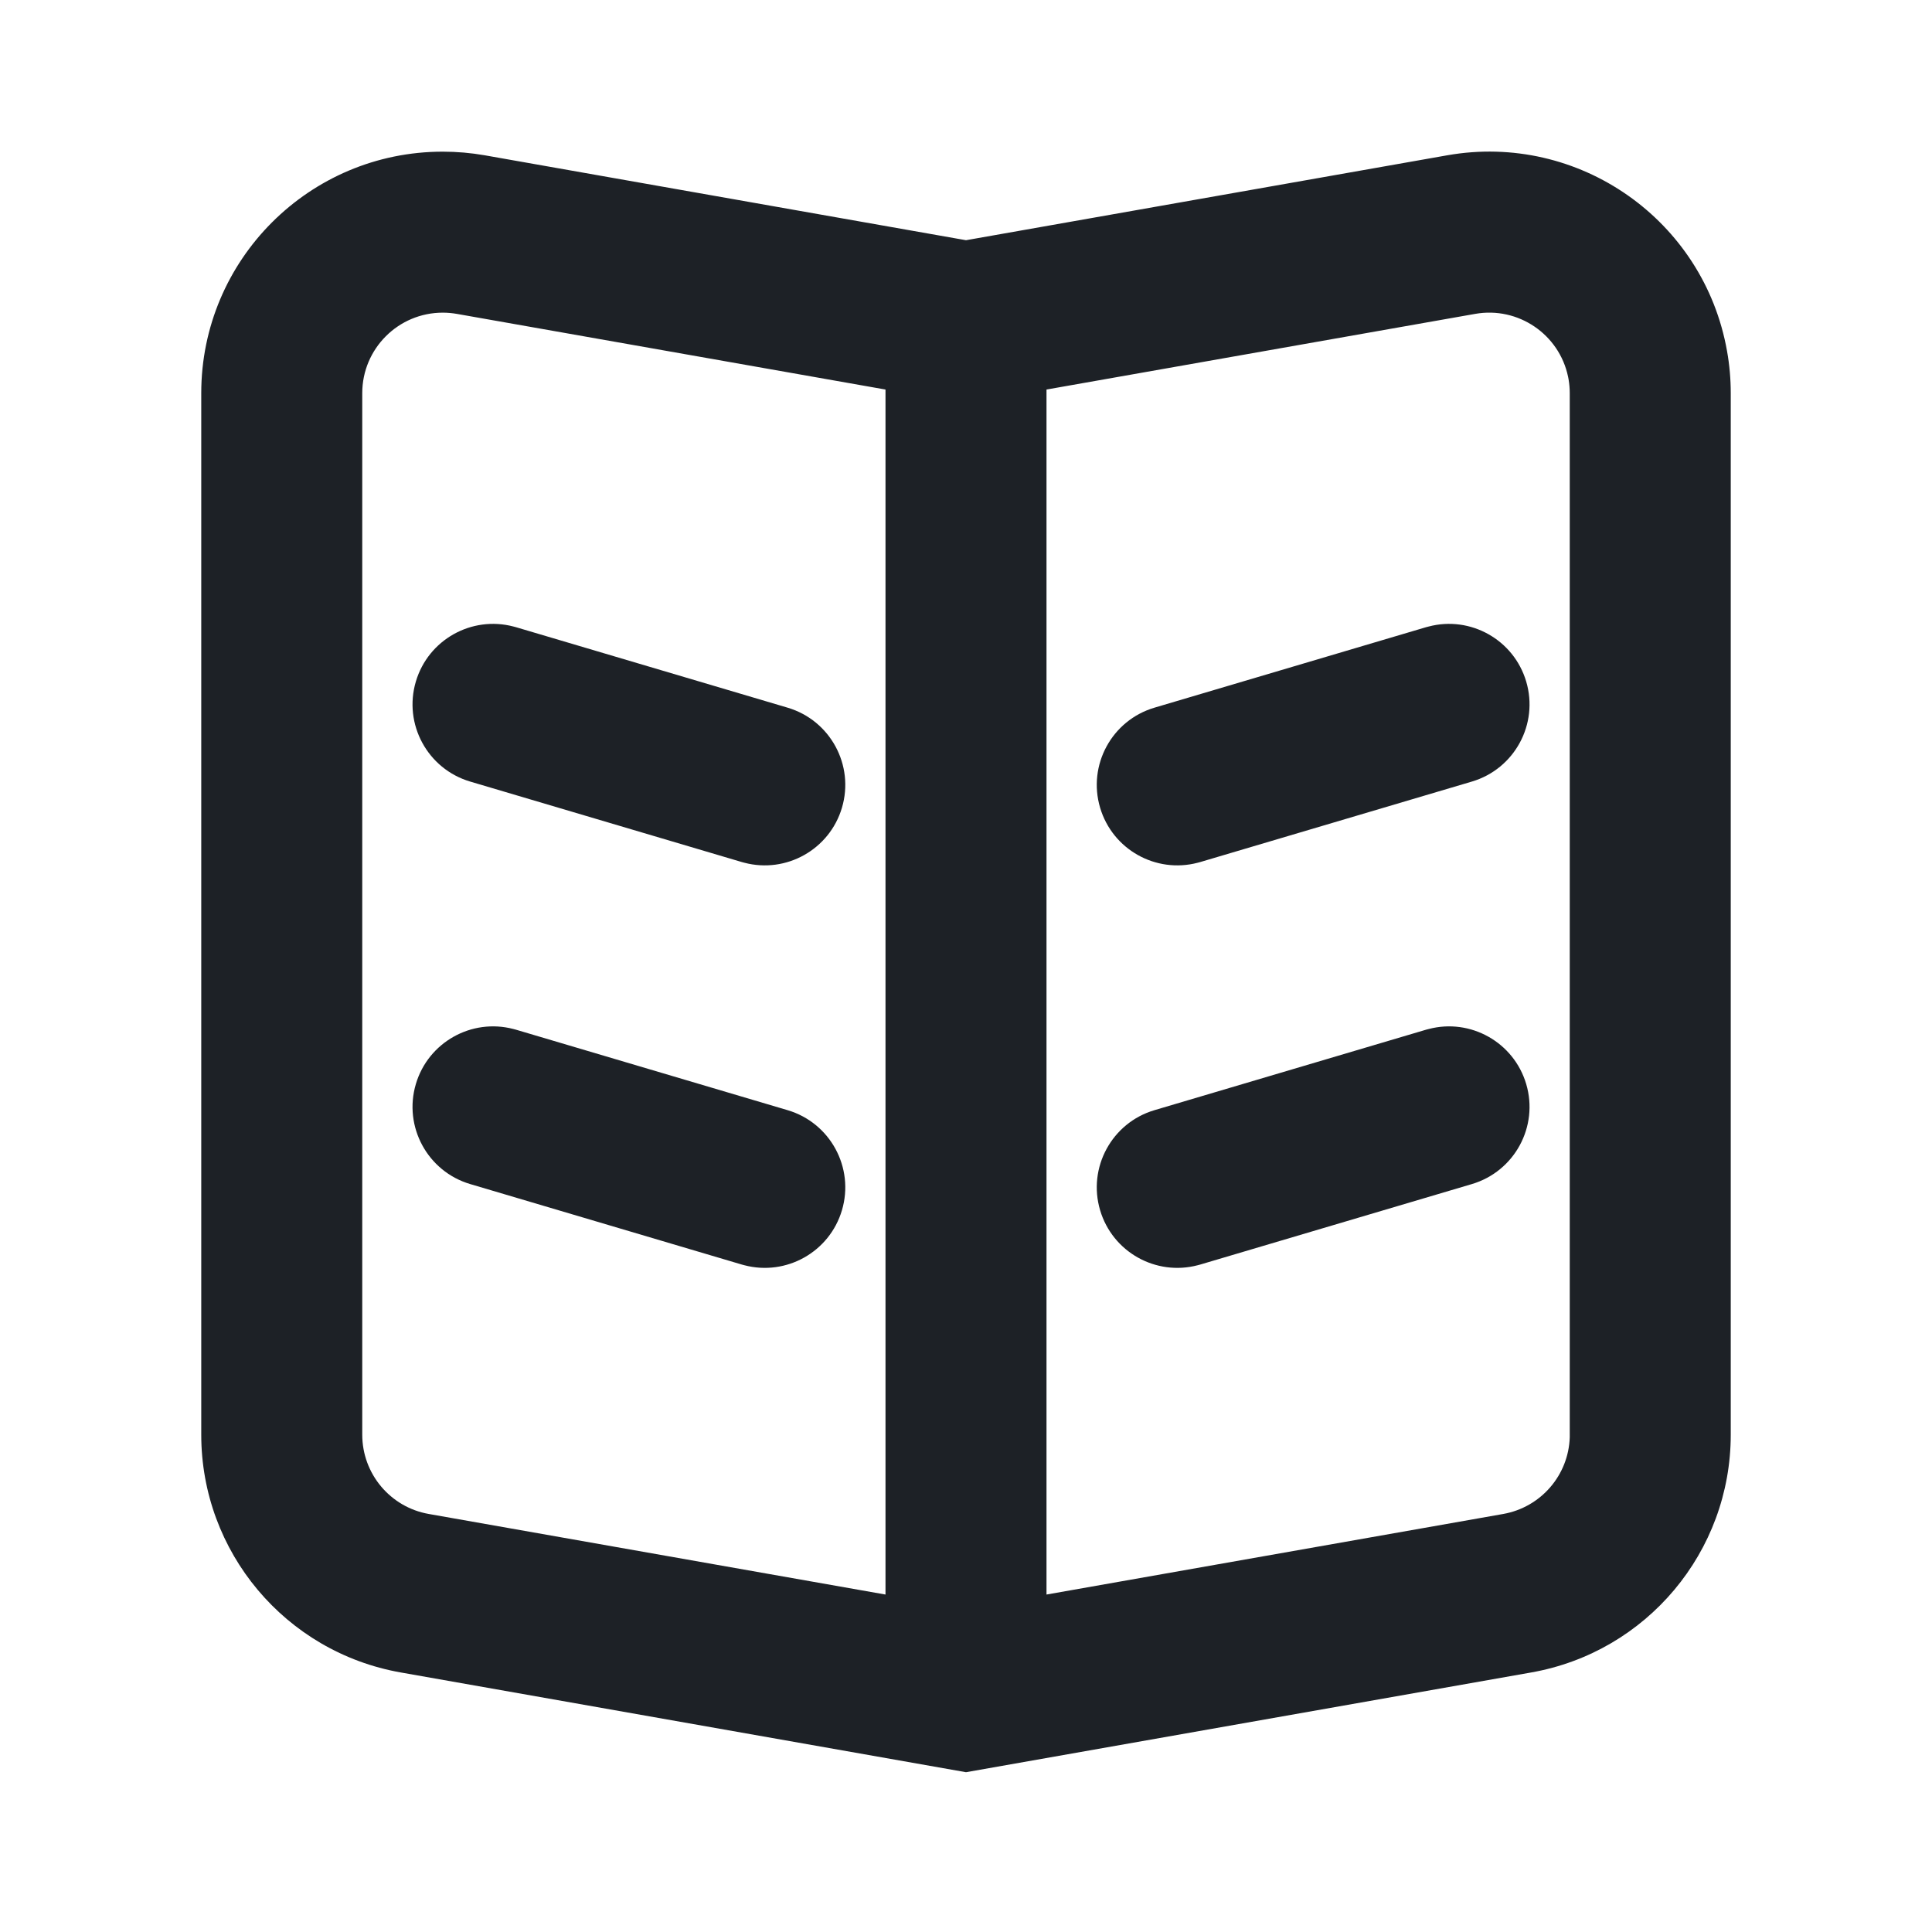 <svg width="24" height="24" viewBox="0 0 24 24" fill="none" xmlns="http://www.w3.org/2000/svg">
<path fill-rule="evenodd" clip-rule="evenodd" d="M17.979 1.929L12 2.984L6.021 1.929C5.849 1.899 5.675 1.884 5.5 1.884C3.843 1.884 2.5 3.227 2.5 4.884V17.822C2.5 19.278 3.545 20.523 4.979 20.776L12 22.015L19.021 20.776C20.455 20.523 21.5 19.278 21.5 17.822V4.884C21.5 4.709 21.485 4.535 21.454 4.362C21.166 2.731 19.61 1.642 17.979 1.929ZM19.485 4.71C19.495 4.767 19.5 4.826 19.5 4.884V17.822L19.5 17.854C19.485 18.326 19.141 18.724 18.674 18.807L13 19.808V4.839L18.326 3.899C18.86 3.805 19.369 4.153 19.479 4.679L19.485 4.71ZM11 4.839L5.674 3.899C5.616 3.889 5.558 3.884 5.5 3.884C4.948 3.884 4.5 4.332 4.5 4.884V17.822C4.5 18.307 4.848 18.723 5.326 18.807L11 19.808V4.839ZM5.166 8.466C5.32 7.947 5.858 7.646 6.379 7.783L6.409 7.791L9.784 8.791C10.314 8.948 10.616 9.505 10.459 10.034C10.305 10.553 9.767 10.854 9.246 10.717L9.216 10.709L5.841 9.709C5.311 9.552 5.009 8.995 5.166 8.466ZM6.379 12.783C5.858 12.646 5.32 12.947 5.166 13.466C5.009 13.995 5.311 14.552 5.841 14.709L9.216 15.709L9.246 15.717C9.767 15.854 10.305 15.553 10.459 15.034C10.616 14.505 10.314 13.948 9.784 13.791L6.409 12.791L6.379 12.783ZM18.959 8.466C18.805 7.947 18.267 7.646 17.747 7.783L17.716 7.791L14.341 8.791C13.811 8.948 13.509 9.505 13.666 10.034C13.82 10.553 14.358 10.854 14.879 10.717L14.909 10.709L18.284 9.709C18.814 9.552 19.116 8.995 18.959 8.466ZM17.747 12.783C18.267 12.646 18.805 12.947 18.959 13.466C19.116 13.995 18.814 14.552 18.284 14.709L14.909 15.709L14.879 15.717C14.358 15.854 13.82 15.553 13.666 15.034C13.509 14.505 13.811 13.948 14.341 13.791L17.716 12.791L17.747 12.783Z" fill="#1D2126"/>
</svg>

